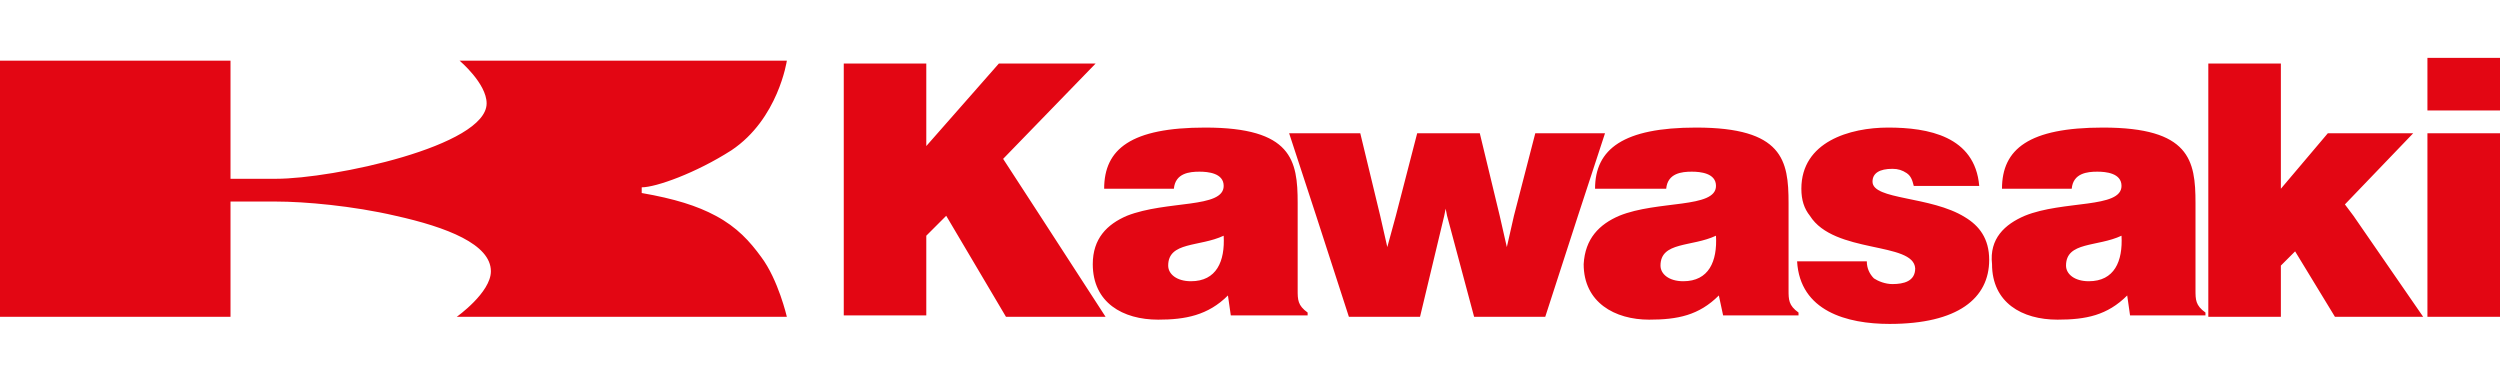 <svg width="255" height="40" viewBox="0 0 255 40" fill="none" xmlns="http://www.w3.org/2000/svg">
<path fill-rule="evenodd" clip-rule="evenodd" d="M0 22.01V32.314H23.512V22.01V20.558H28.156C31.059 20.558 35.993 20.994 40.347 22.01C45.572 23.171 50.071 24.913 50.071 27.67C50.071 29.847 46.588 32.314 46.588 32.314H80.259C80.259 32.314 79.388 28.541 77.647 26.219C76.486 24.622 75.179 23.171 73.002 22.01C71.115 20.994 68.793 20.268 65.455 19.688V19.107C66.907 19.107 70.97 17.656 74.599 15.334C79.388 12.141 80.259 6.19 80.259 6.19H46.878C46.878 6.19 49.636 8.512 49.636 10.544C49.636 14.898 33.961 18.236 28.156 18.236H23.512V6.19H0V22.01ZM86.064 22.01V6.481H94.482V14.898L101.884 6.481H111.753L102.319 16.204L106.093 22.01L112.769 32.314H102.61L96.514 22.01L94.482 24.042V32.169H86.064V22.01ZM114.946 22.01C119.01 20.413 124.815 21.284 124.815 18.962C124.815 17.656 123.219 17.511 122.348 17.511C121.332 17.511 119.88 17.656 119.735 19.252H112.624C112.624 15.189 115.381 13.012 122.928 13.012C131.781 13.012 132.362 16.35 132.362 20.704V22.01V29.557C132.362 30.573 132.362 31.153 133.378 31.879V32.169H125.541L125.25 30.137C123.219 32.169 120.896 32.605 118.139 32.605C114.511 32.605 111.463 30.863 111.463 26.944C111.463 24.332 112.914 22.881 114.946 22.01ZM134.249 22.01L131.491 13.592H138.748L140.78 22.01L141.505 25.203L142.376 22.01L144.553 13.592H150.939L152.971 22.01L153.697 25.203L154.422 22.01L156.599 13.592H163.711L160.953 22.01L157.615 32.314H150.359L147.601 22.01L147.456 21.284L147.311 22.01L144.843 32.314H137.587L134.249 22.01ZM165.162 22.01C169.081 20.413 175.031 21.284 175.031 18.962C175.031 17.656 173.435 17.511 172.564 17.511C171.548 17.511 170.097 17.656 169.952 19.252H162.695C162.695 15.189 165.598 13.012 172.999 13.012C181.853 13.012 182.433 16.35 182.433 20.704V22.01V29.557C182.433 30.573 182.433 31.153 183.449 31.879V32.169H175.757L175.322 30.137C173.29 32.169 171.113 32.605 168.21 32.605C164.727 32.605 161.534 30.863 161.534 26.944C161.679 24.332 163.13 22.881 165.162 22.01ZM184.61 22.01C184.03 21.284 183.739 20.413 183.739 19.252C183.739 14.463 188.674 13.012 192.592 13.012C196.656 13.012 201.446 13.882 201.881 18.962H195.205C195.06 18.381 194.915 17.946 194.479 17.656C194.044 17.366 193.608 17.22 193.028 17.22C191.722 17.22 190.996 17.656 190.996 18.527C190.996 20.413 196.947 19.978 200.43 22.155C201.881 23.026 202.897 24.332 202.897 26.509C202.897 30.428 199.704 33.04 192.738 33.04C188.384 33.04 183.594 31.734 183.304 26.654H190.415C190.415 27.38 190.706 27.96 191.141 28.396C191.577 28.686 192.302 28.976 193.028 28.976C194.189 28.976 195.35 28.686 195.35 27.38C195.205 24.622 187.077 25.928 184.61 22.01ZM206.525 22.01C210.444 20.413 216.394 21.284 216.394 18.962C216.394 17.656 214.798 17.511 213.927 17.511C212.911 17.511 211.46 17.656 211.315 19.252H204.203C204.203 15.189 206.961 13.012 214.508 13.012C223.361 13.012 223.941 16.35 223.941 20.704V22.01V29.557C223.941 30.573 223.941 31.153 224.957 31.879V32.169H217.265L216.975 30.137C214.943 32.169 212.766 32.605 209.863 32.605C206.235 32.605 203.187 30.863 203.187 26.944C202.897 24.332 204.493 22.881 206.525 22.01ZM225.248 22.01V6.481H232.649V19.252L237.439 13.592H246.147L239.18 20.849L240.051 22.01L247.163 32.314H238.165L234.101 25.638L232.649 27.09V32.314H225.248V22.01ZM247.598 13.592V22.01V32.314H255V22.01V13.592H247.598ZM247.598 5.9V11.27H255V5.9H247.598ZM216.394 24.042C213.927 25.203 210.734 24.622 210.734 27.09C210.734 27.96 211.605 28.686 213.056 28.686C215.669 28.686 216.54 26.654 216.394 24.042ZM175.031 24.042C172.564 25.203 169.371 24.622 169.371 27.09C169.371 27.96 170.242 28.686 171.693 28.686C174.306 28.686 175.176 26.654 175.031 24.042ZM124.815 24.042C122.348 25.203 119.155 24.622 119.155 27.09C119.155 27.96 120.026 28.686 121.477 28.686C124.089 28.686 124.96 26.654 124.815 24.042Z" fill="#E30613"/>
</svg>
